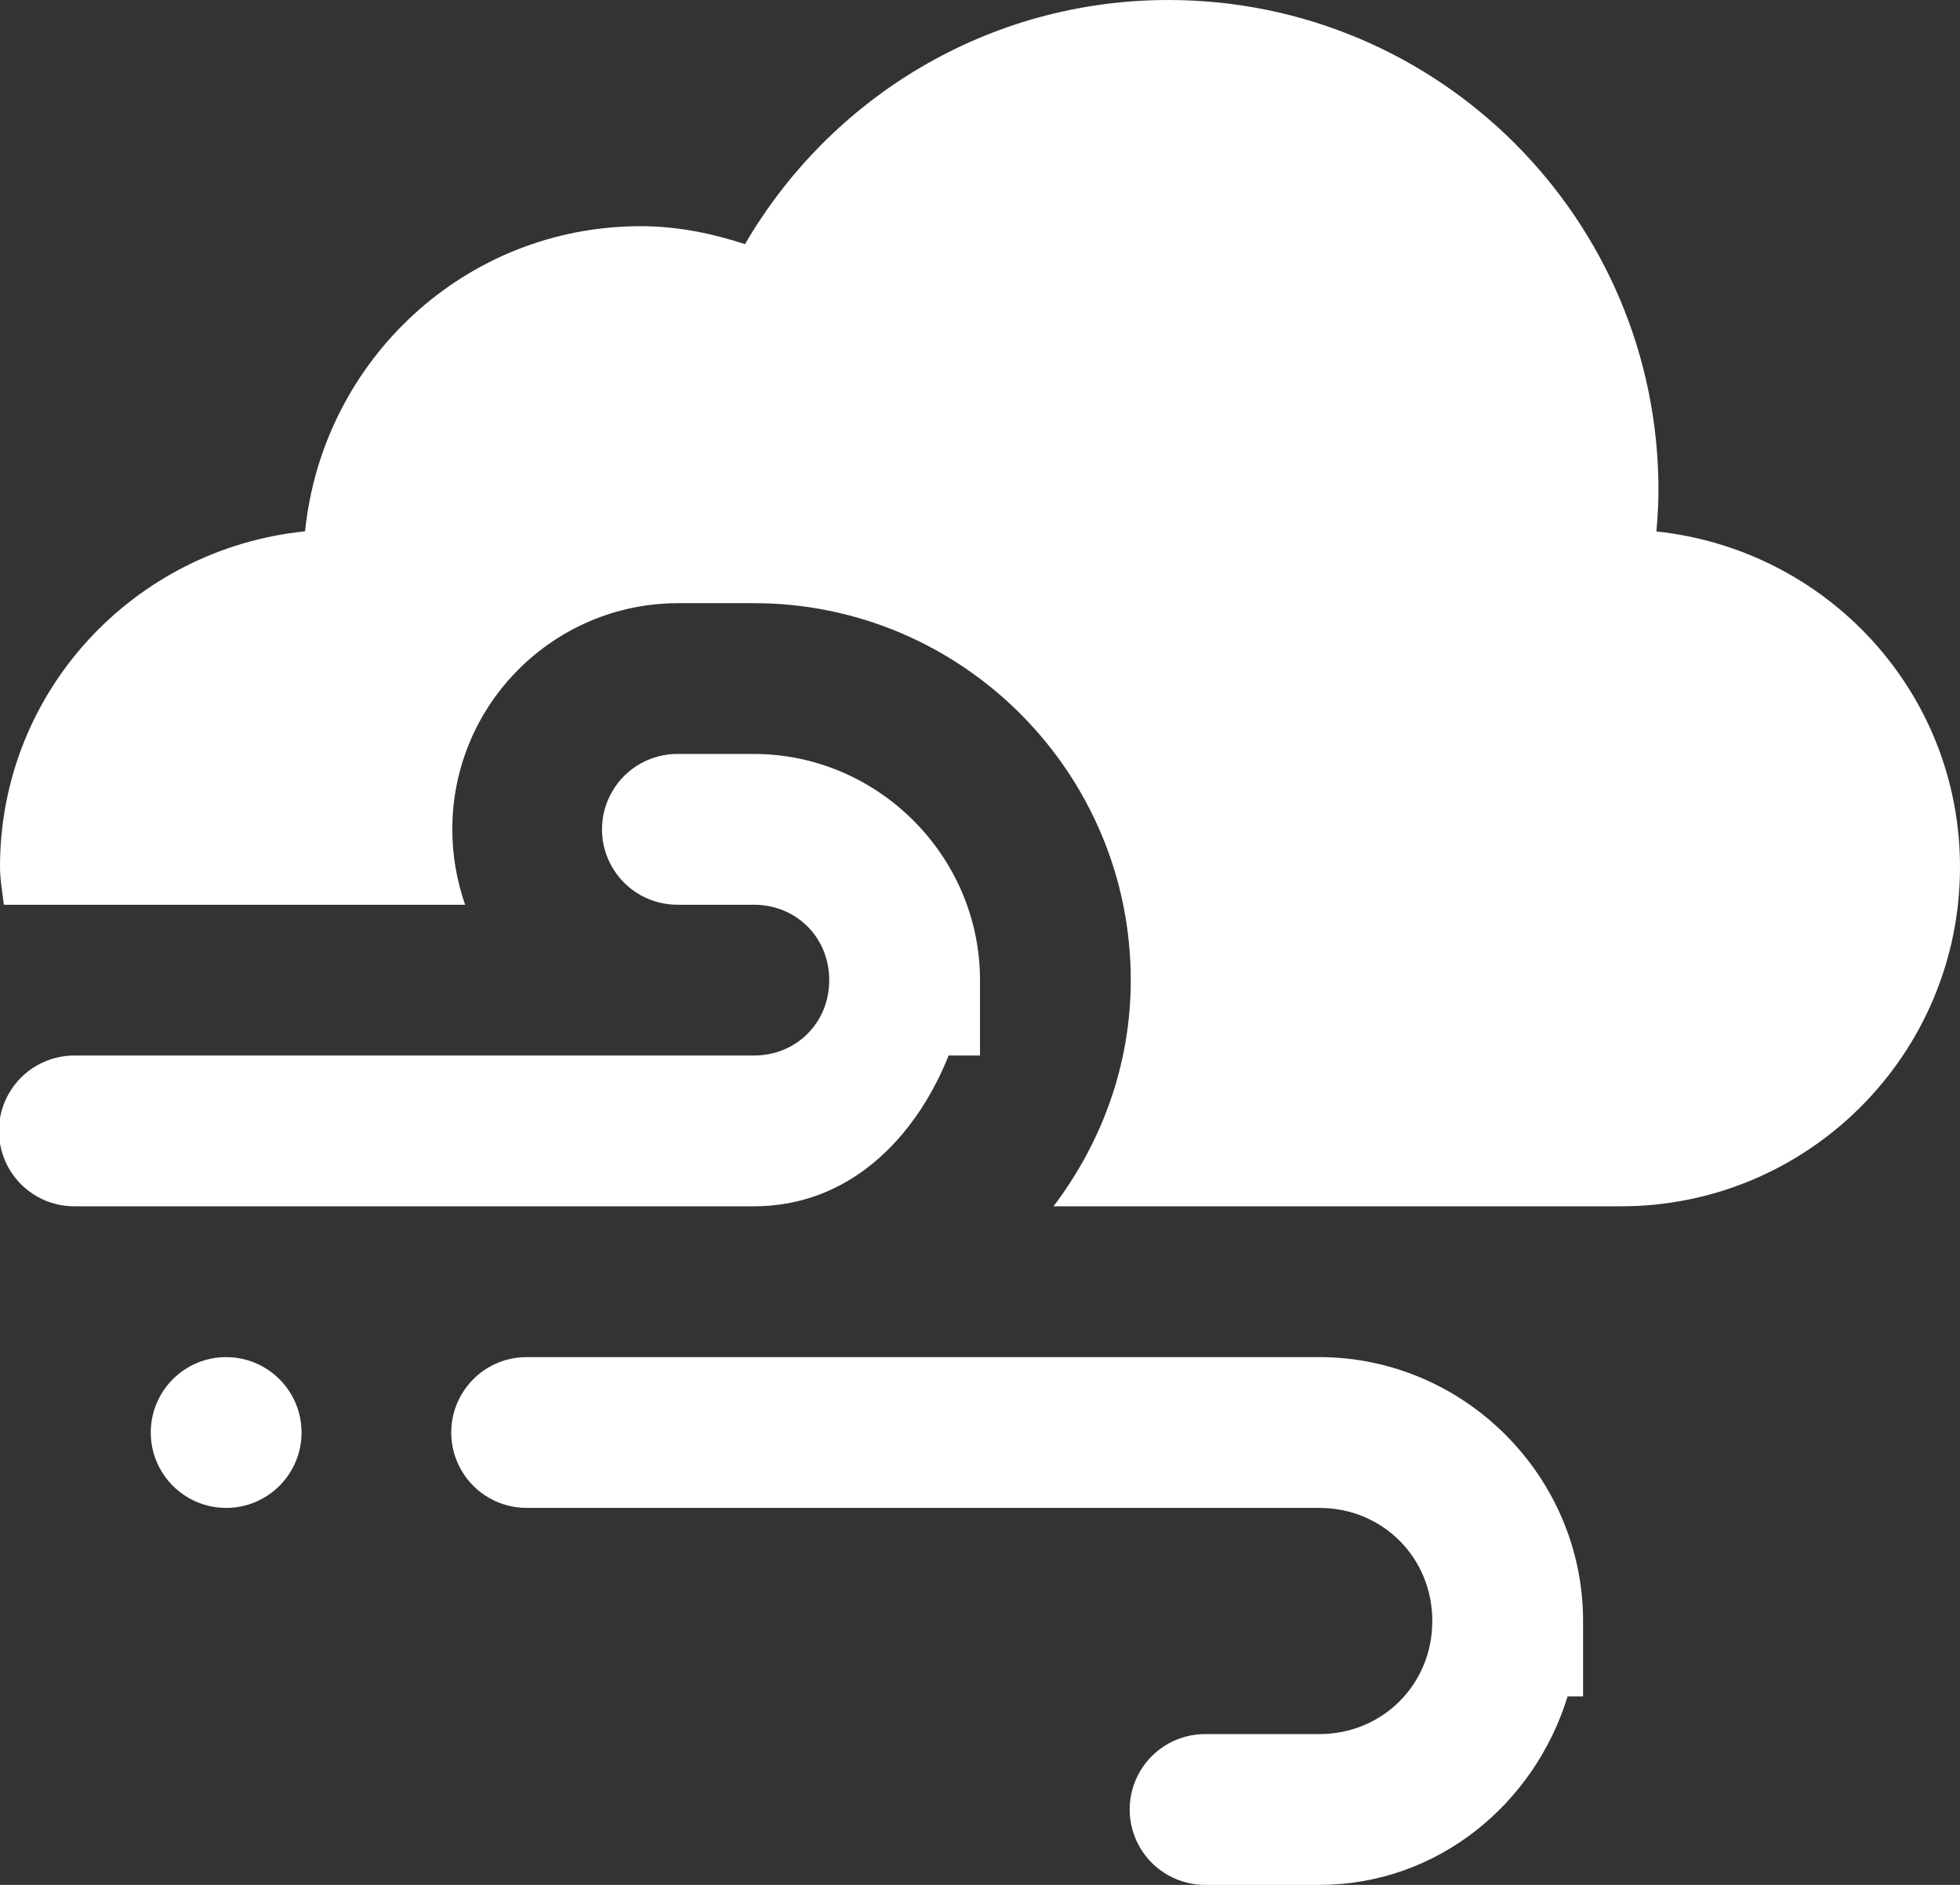 <svg xmlns="http://www.w3.org/2000/svg" width="26" height="25" viewBox="0 0 26 25">
  <rect x="0" y="0" width="26" height="25" fill="#333333" stroke="none"/>
  <path fill="#FFFFFF" d="M16.5,0 C14.1,0 12.009,1.303 10.883,3.238 C10.445,3.096 9.986,3 9.5,3 C7.17,3 5.278,4.778 5.047,7.047 C2.778,7.278 1,9.17 1,11.5 C1,11.671 1.033,11.834 1.051,12 L7.17,12 C7.061,11.687 7,11.351 7,11 C7,9.343 8.343,8 10,8 L11,8 C13.757,8 16,10.243 16,13 C16,14.13 15.61,15.162 14.975,16 L22.5,16 C24.985,16 27,13.985 27,11.5 C27,9.177 25.233,7.288 22.973,7.049 C22.988,6.868 23,6.685 23,6.5 C23,2.91 20.09,0 16.5,0 Z M10,10 C9.639,9.995 9.304,10.184 9.122,10.496 C8.94,10.807 8.94,11.193 9.122,11.504 C9.304,11.816 9.639,12.005 10,12 L11,12 C11.565,12 12,12.435 12,13 C12,13.565 11.565,14 11,14 L2,14 C1.639,13.995 1.304,14.184 1.122,14.496 C0.94,14.807 0.94,15.193 1.122,15.504 C1.304,15.816 1.639,16.005 2,16 L11,16 C12.257,16 13.141,15.107 13.584,14 L14,14 L14,13 C14,11.355 12.645,10 11,10 L10,10 Z M4,18 C3.448,18 3,18.448 3,19 C3,19.552 3.448,20 4,20 C4.552,20 5,19.552 5,19 C5,18.448 4.552,18 4,18 Z M8,18 C7.639,17.995 7.304,18.184 7.122,18.496 C6.94,18.807 6.94,19.193 7.122,19.504 C7.304,19.816 7.639,20.005 8,20 L18.5,20 C19.341,20 20,20.659 20,21.5 C20,22.341 19.341,23 18.5,23 L17,23 C16.639,22.995 16.304,23.184 16.122,23.496 C15.94,23.807 15.94,24.193 16.122,24.504 C16.304,24.816 16.639,25.005 17,25 L18.5,25 C20.067,25 21.355,23.93 21.795,22.5 L22,22.5 L22,21.5 C22,19.579 20.421,18 18.5,18 L8,18 Z" transform="translate(-1)"/>
</svg>
